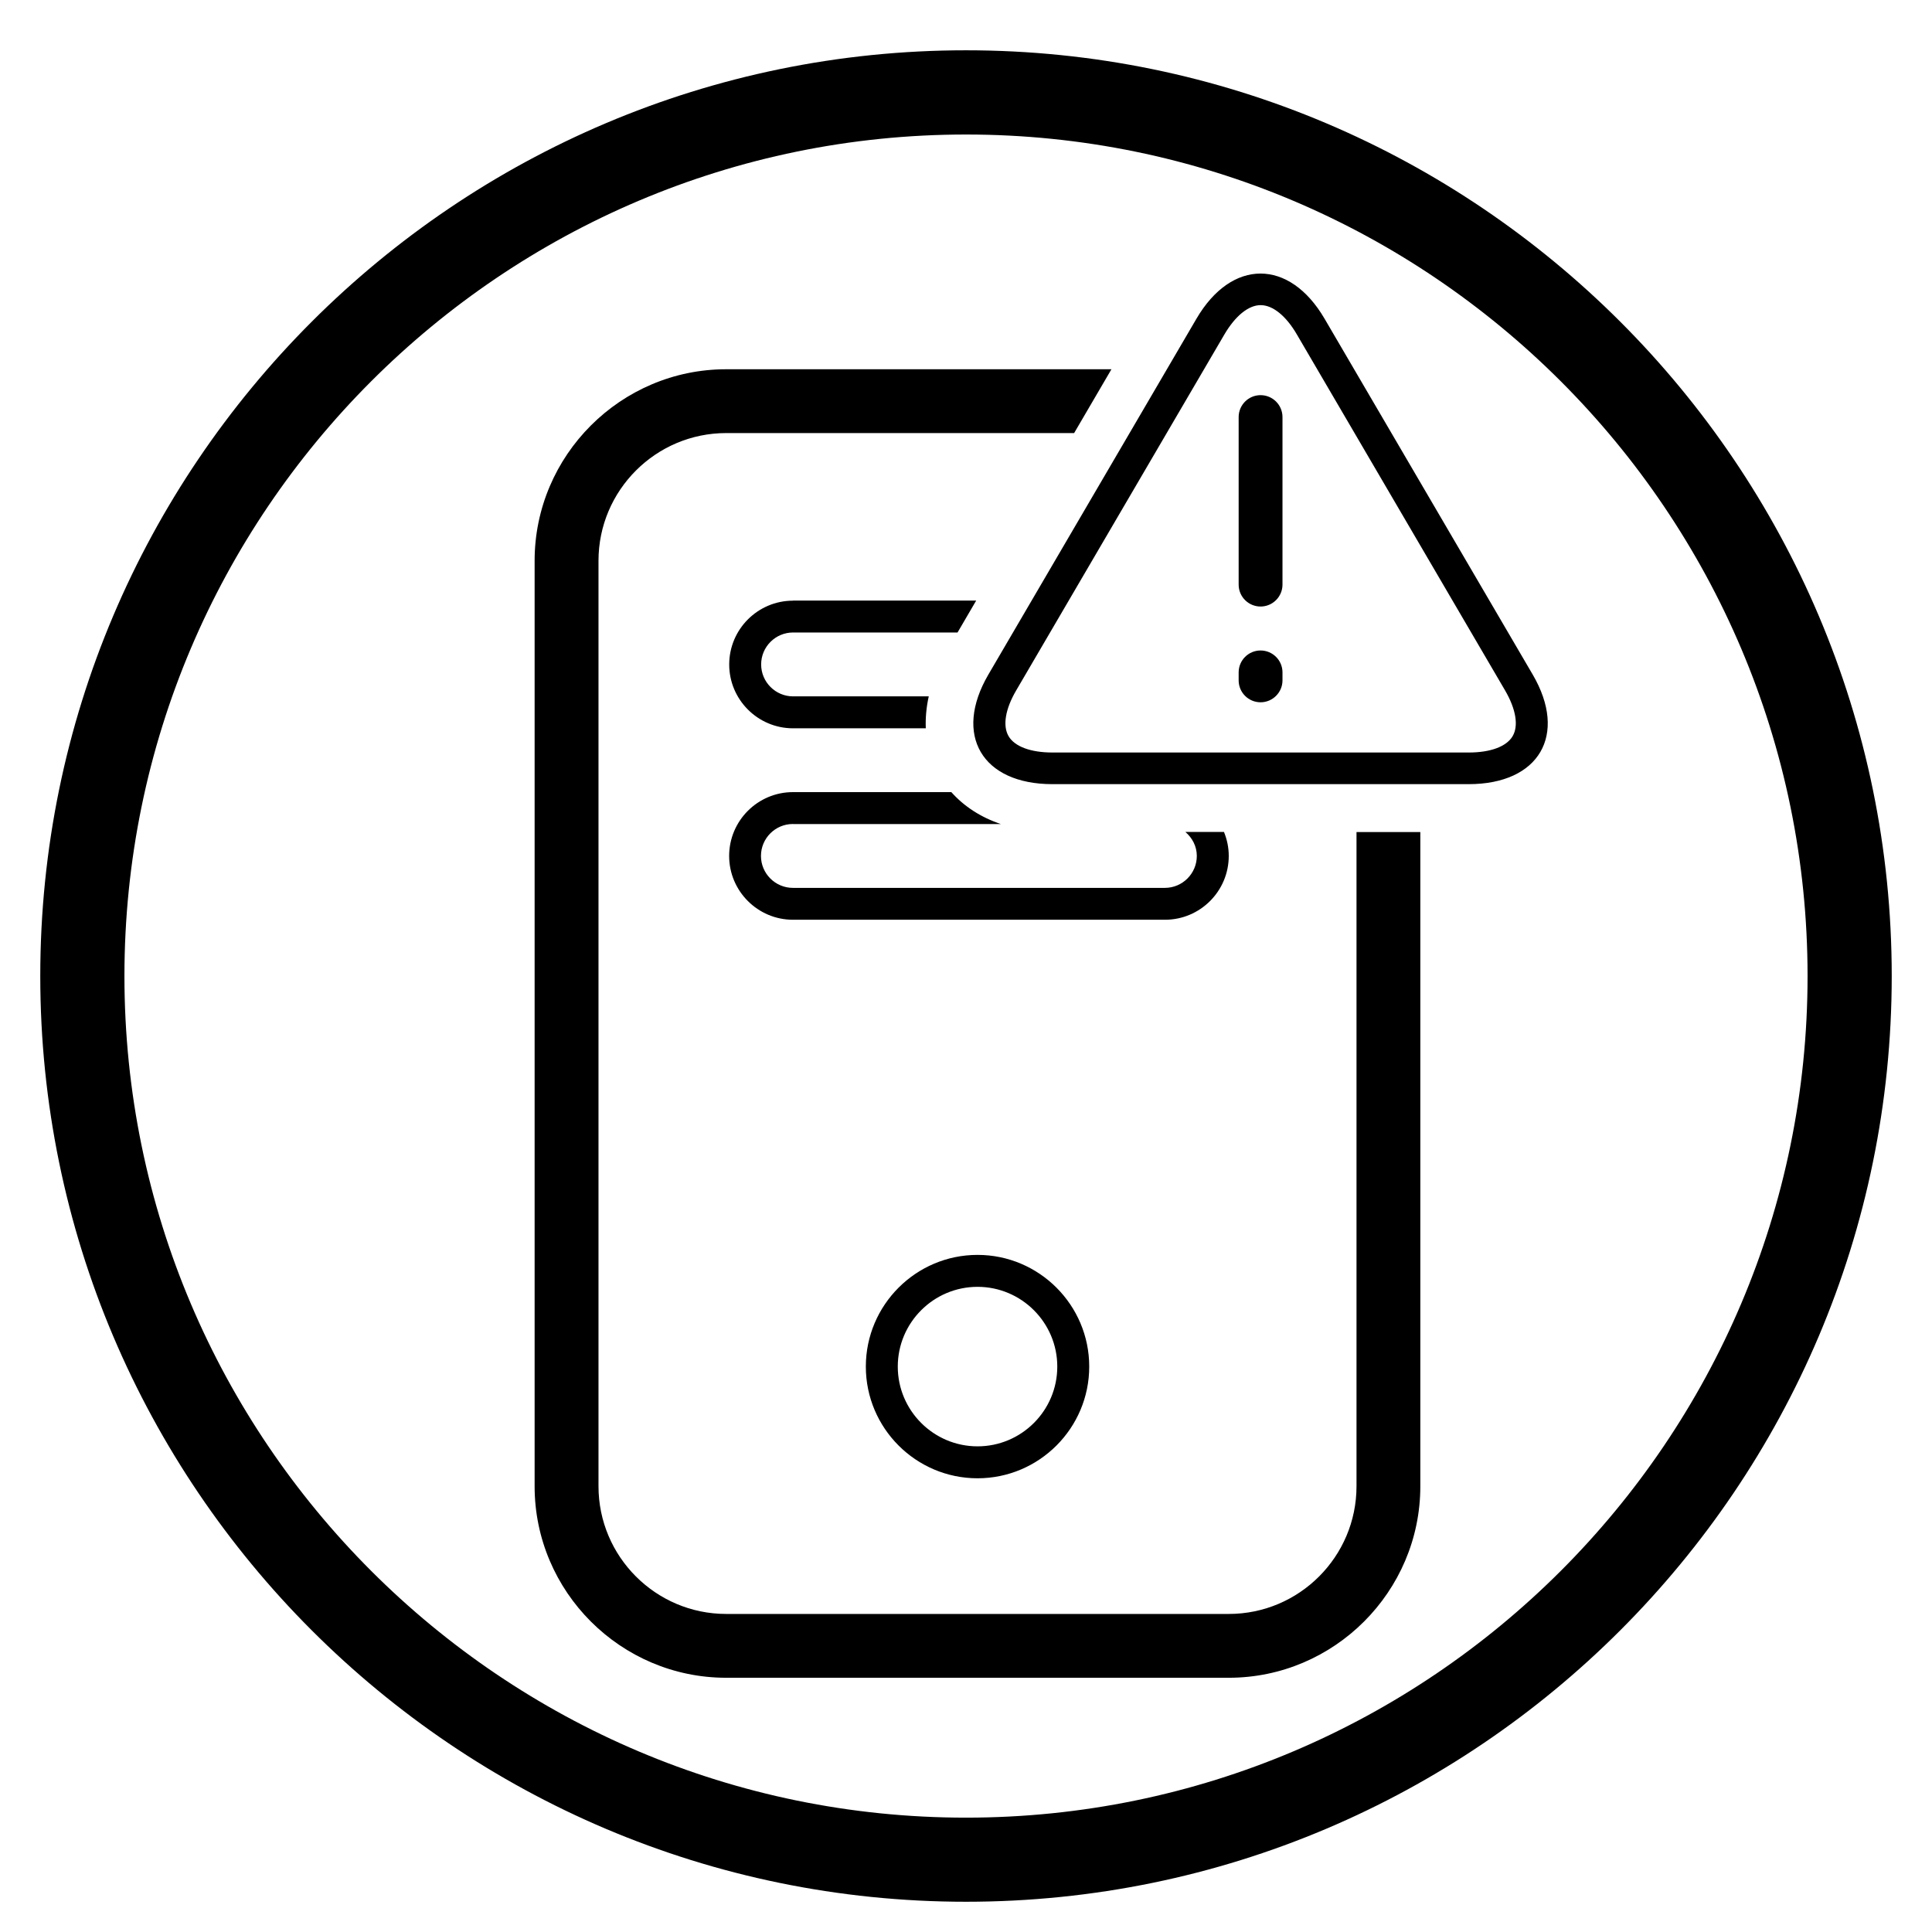 <!-- Generated by IcoMoon.io -->
<svg version="1.1" xmlns="http://www.w3.org/2000/svg" width="32" height="32" viewBox="0 0 32 32">
<path d="M16 0.833c-8.455 0-15.333 6.878-15.333 15.333s6.878 15.333 15.333 15.333 15.333-6.878 15.333-15.333-6.878-15.333-15.333-15.333zM16 30.106c-7.687 0-13.939-6.253-13.939-13.939s6.253-13.939 13.939-13.939 13.939 6.253 13.939 13.939-6.253 13.939-13.939 13.939zM14.341 22.635c0 1.020 0.83 1.85 1.85 1.85s1.85-0.83 1.85-1.85c0-1.020-0.83-1.85-1.85-1.85s-1.85 0.83-1.85 1.85zM17.512 22.635c0 0.729-0.593 1.321-1.321 1.321s-1.321-0.593-1.321-1.321 0.593-1.321 1.321-1.321 1.321 0.593 1.321 1.321zM22.468 24.617c0 1.166-0.949 2.115-2.115 2.115h-8.325c-1.166 0-2.115-0.949-2.115-2.115v-15.329c0-1.166 0.949-2.115 2.115-2.115h5.763l0.618-1.057h-6.382c-1.745 0-3.172 1.427-3.172 3.172v15.33c0 1.745 1.427 3.171 3.172 3.171h8.326c1.745 0 3.172-1.427 3.172-3.171v-10.837h-1.057v10.837zM13.135 13.649h3.443c-0.331-0.111-0.609-0.291-0.821-0.529h-2.623c-0.583 0-1.057 0.474-1.057 1.057s0.475 1.057 1.057 1.057h6.161c0.583 0 1.057-0.474 1.057-1.057 0-0.141-0.029-0.274-0.079-0.397h-0.639c0.113 0.097 0.189 0.236 0.189 0.397 0 0.291-0.237 0.529-0.529 0.529h-6.161c-0.291 0-0.529-0.237-0.529-0.529s0.237-0.529 0.529-0.529zM13.135 9.949c-0.583 0-1.057 0.474-1.057 1.057s0.475 1.057 1.057 1.057h2.199c-0.007-0.172 0.009-0.349 0.049-0.529h-2.247c-0.291 0-0.529-0.237-0.529-0.529s0.237-0.529 0.529-0.529h2.724l0.309-0.529h-3.033zM21.939 5.279c-0.292-0.499-0.676-0.748-1.061-0.748s-0.769 0.249-1.061 0.748l-3.447 5.895c-0.583 0.998-0.106 1.814 1.061 1.814h6.895c1.167 0 1.644-0.816 1.061-1.814l-3.448-5.895zM25.054 12.193c-0.101 0.172-0.366 0.271-0.727 0.271h-6.895c-0.361 0-0.627-0.099-0.727-0.271s-0.055-0.448 0.126-0.757l3.448-5.895c0.181-0.309 0.4-0.487 0.601-0.487s0.421 0.177 0.601 0.487l3.448 5.895c0.18 0.309 0.226 0.585 0.125 0.757zM20.879 6.545c-0.201 0-0.363 0.163-0.363 0.363v2.775c0 0.201 0.163 0.363 0.363 0.363s0.363-0.163 0.363-0.363v-2.775c0-0.201-0.163-0.363-0.363-0.363zM20.879 10.774c-0.201 0-0.363 0.163-0.363 0.363v0.132c0 0.201 0.163 0.363 0.363 0.363s0.363-0.163 0.363-0.363v-0.132c0-0.201-0.163-0.363-0.363-0.363z"></path>
</svg>
